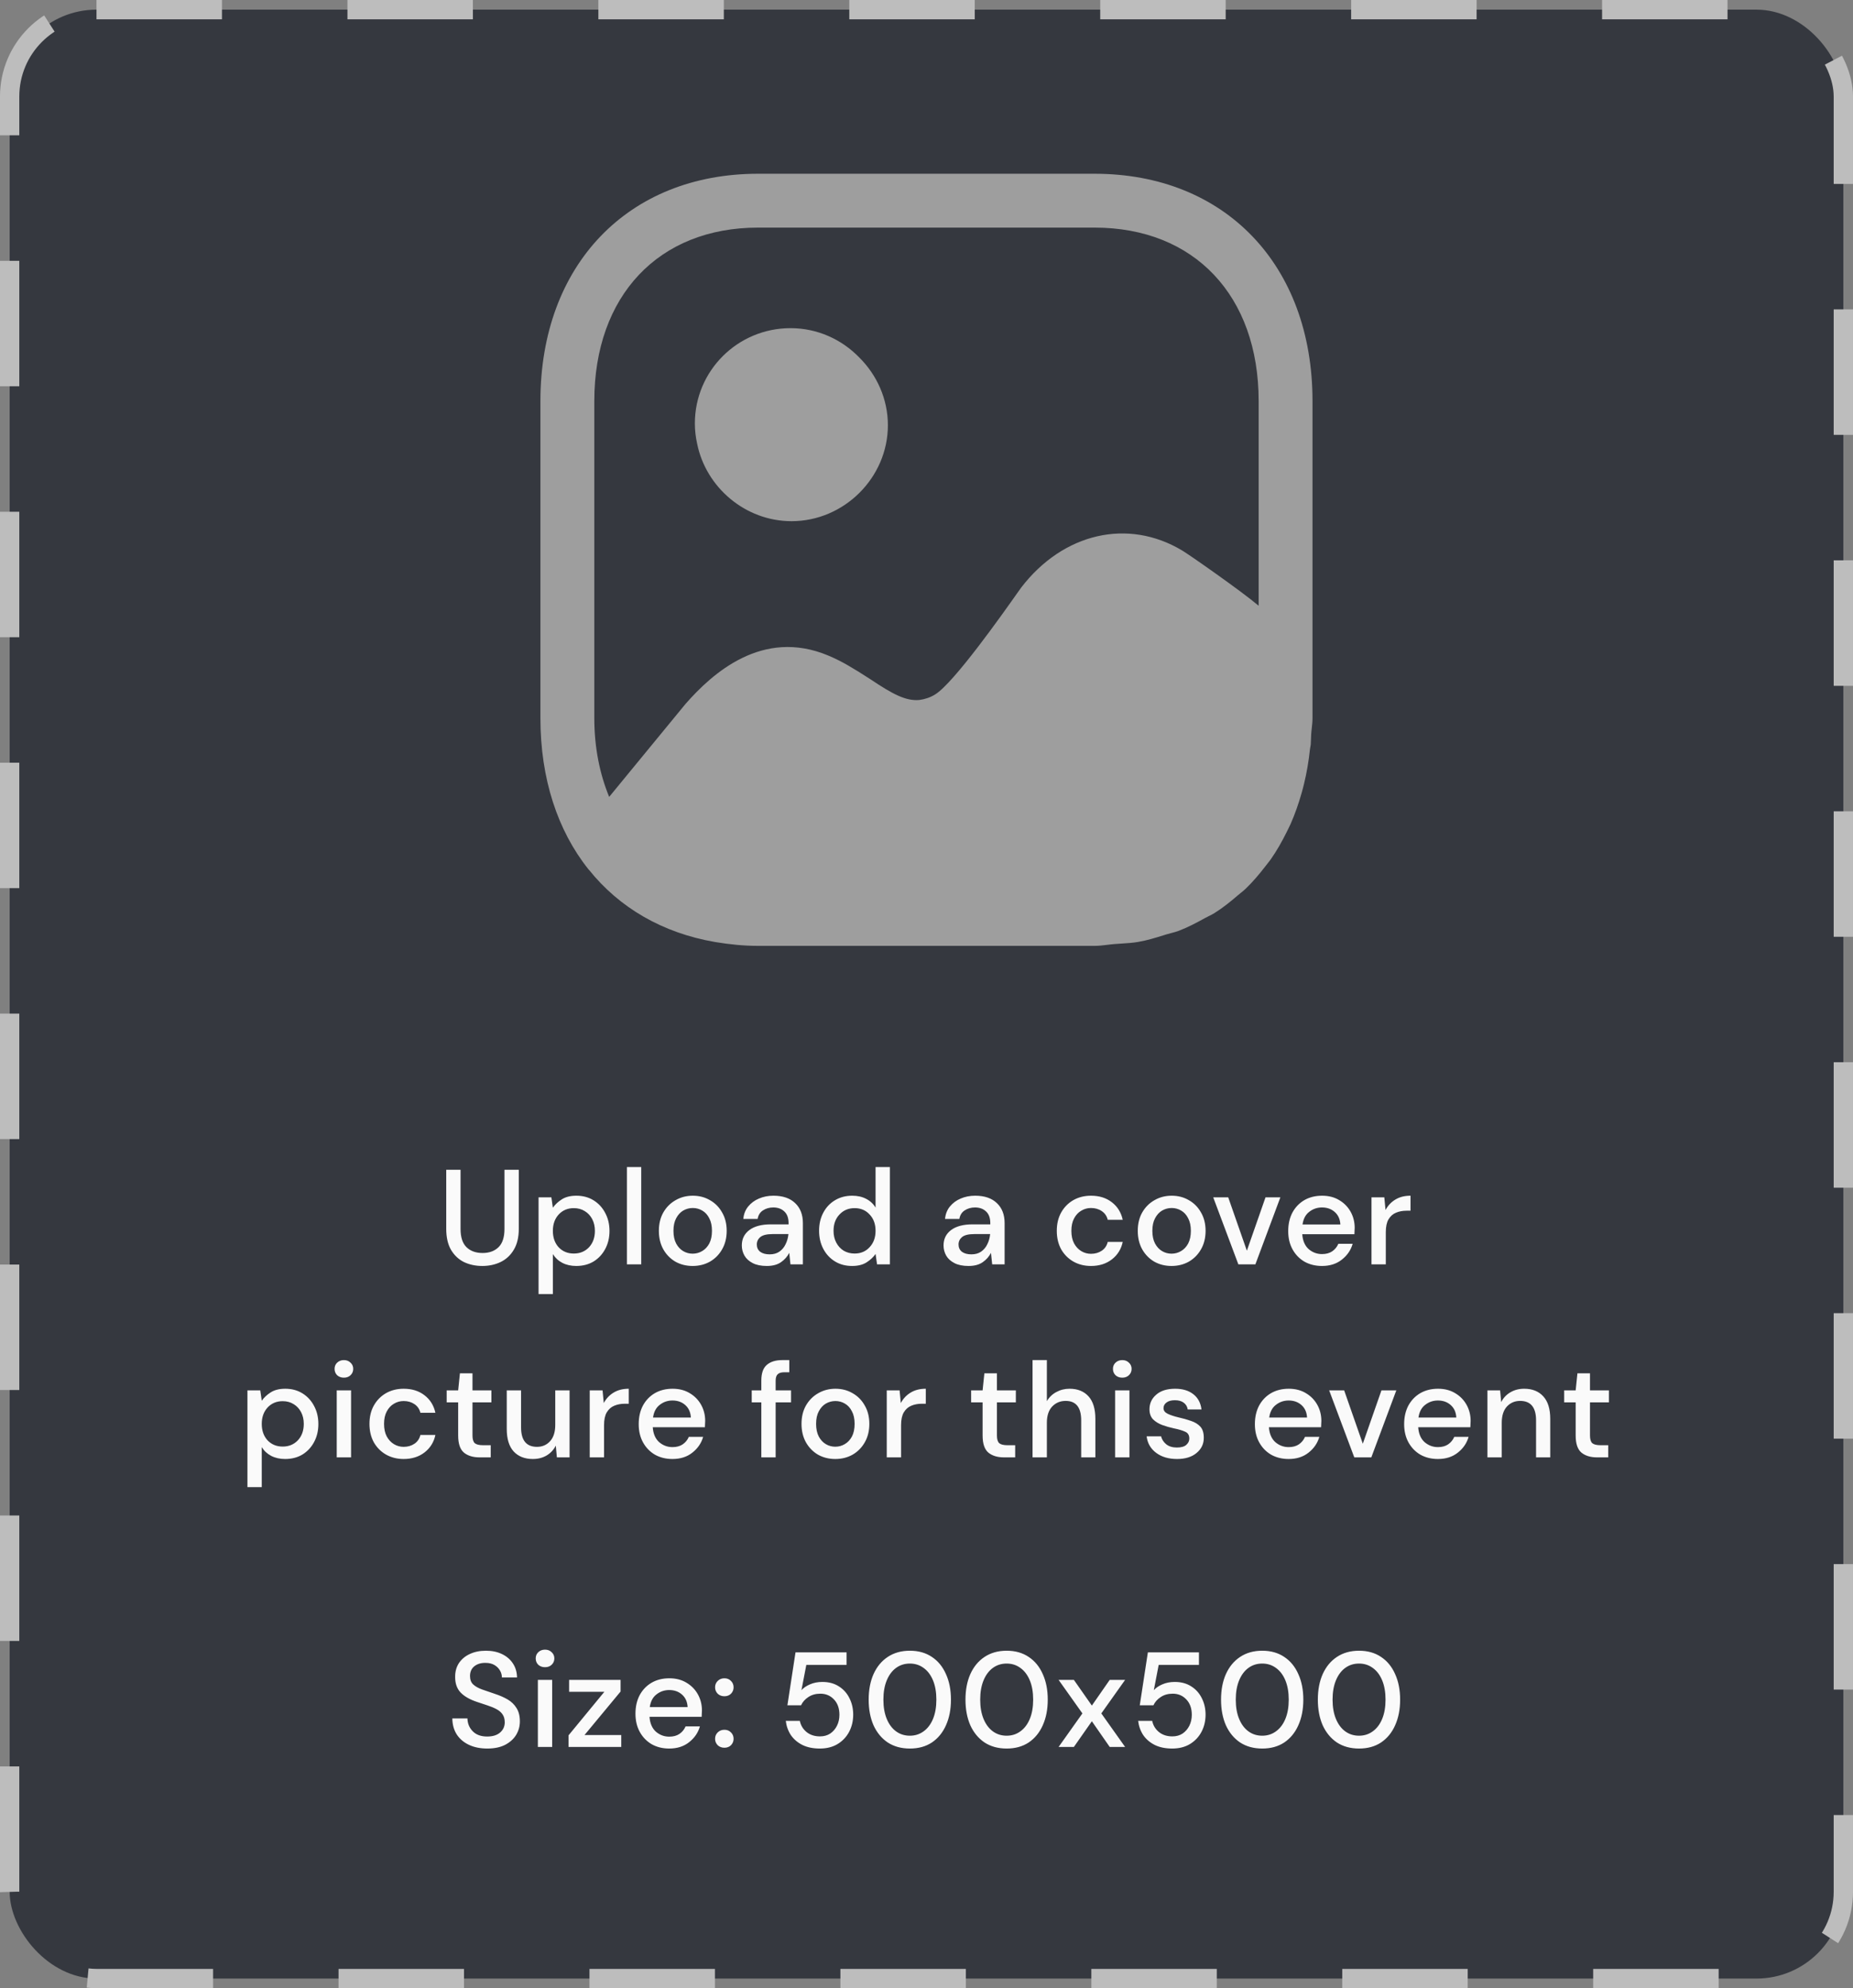<svg width="192" height="206" viewBox="0 0 192 206" fill="none" xmlns="http://www.w3.org/2000/svg">
<rect x="0" y="0" width="192" height="206" fill="#808080" stroke="none"/>
<rect x="1" y="1" width="190" height="204" rx="9" fill="#35383F"/>
<rect x="1" y="1" width="190" height="204" rx="9" stroke="#BDBDBD" stroke-width="2" stroke-dasharray="13 13"/>
<path fill-rule="evenodd" clip-rule="evenodd" d="M78.548 23.582C68.24 23.582 61.58 30.65 61.58 41.554V74.41C61.58 77.47 62.148 80.202 63.12 82.566C63.162 82.516 64.079 81.399 65.274 79.942C67.608 77.098 71.004 72.959 71.028 72.938C73.796 69.778 78.992 65.066 85.812 67.918C87.307 68.538 88.635 69.386 89.858 70.168C89.977 70.244 90.095 70.319 90.212 70.394C92.504 71.926 93.852 72.646 95.252 72.526C95.832 72.446 96.376 72.274 96.892 71.954C98.839 70.754 103.885 63.603 105.396 61.462C105.618 61.148 105.763 60.942 105.812 60.878C110.172 55.198 116.892 53.678 122.492 57.038C123.244 57.486 128.632 61.25 130.416 62.762V41.554C130.416 30.65 123.756 23.582 113.412 23.582H78.548ZM113.412 18.002C126.92 18.002 135.996 27.45 135.996 41.554V74.41C135.996 74.765 135.959 75.097 135.922 75.43C135.895 75.663 135.869 75.897 135.856 76.138C135.848 76.284 135.843 76.429 135.839 76.575C135.834 76.769 135.828 76.964 135.812 77.158C135.804 77.234 135.789 77.307 135.774 77.38C135.759 77.453 135.744 77.526 135.736 77.602C135.604 78.858 135.4 80.058 135.116 81.222C135.049 81.513 134.971 81.793 134.893 82.076L134.876 82.138C134.556 83.266 134.18 84.342 133.728 85.37C133.649 85.543 133.565 85.711 133.482 85.88C133.426 85.992 133.37 86.104 133.316 86.218C132.828 87.198 132.3 88.138 131.688 89.01C131.575 89.171 131.454 89.323 131.334 89.474C131.254 89.574 131.174 89.674 131.096 89.778C130.46 90.602 129.796 91.39 129.044 92.106C128.894 92.249 128.732 92.379 128.569 92.51C128.468 92.592 128.367 92.673 128.268 92.758C127.496 93.422 126.708 94.058 125.84 94.602C125.651 94.721 125.449 94.821 125.249 94.92C125.119 94.985 124.99 95.049 124.864 95.118C123.98 95.606 123.088 96.082 122.116 96.45C121.882 96.539 121.633 96.603 121.384 96.668C121.207 96.713 121.029 96.759 120.856 96.814C120.77 96.841 120.683 96.868 120.597 96.894C119.728 97.165 118.863 97.434 117.928 97.594C117.386 97.689 116.812 97.725 116.236 97.762C115.987 97.778 115.739 97.793 115.492 97.814C115.227 97.834 114.967 97.866 114.707 97.898C114.284 97.95 113.86 98.002 113.412 98.002H78.548C77.044 98.002 75.608 97.85 74.22 97.622C74.168 97.614 74.12 97.606 74.072 97.598C68.66 96.666 64.168 94.054 61.02 90.114C60.998 90.114 60.99 90.099 60.978 90.079C60.971 90.067 60.962 90.052 60.948 90.038C57.784 86.054 55.996 80.698 55.996 74.41V41.554C55.996 27.45 65.08 18.002 78.548 18.002H113.412ZM91.999 44.06C91.999 49.48 87.464 54 82.018 54C77.231 54 73.15 50.503 72.235 45.975C72.084 45.295 71.999 44.597 71.999 43.875C71.999 38.416 76.433 34 81.913 34C84.704 34 87.231 35.174 89.041 37.046C90.859 38.853 91.999 41.343 91.999 44.06Z" fill="#9E9E9E"/>
<path d="M49.975 131.168C49.275 131.168 48.64 131.033 48.071 130.762C47.511 130.482 47.063 130.057 46.727 129.488C46.4 128.919 46.237 128.195 46.237 127.318V121.2H47.721V127.332C47.721 128.191 47.926 128.821 48.337 129.222C48.748 129.623 49.303 129.824 50.003 129.824C50.694 129.824 51.244 129.623 51.655 129.222C52.066 128.821 52.271 128.191 52.271 127.332V121.2H53.755V127.318C53.755 128.195 53.582 128.919 53.237 129.488C52.901 130.057 52.444 130.482 51.865 130.762C51.296 131.033 50.666 131.168 49.975 131.168ZM55.803 134.08V124.056H57.133L57.286 125.134C57.511 124.807 57.819 124.518 58.211 124.266C58.602 124.014 59.106 123.888 59.722 123.888C60.395 123.888 60.987 124.047 61.501 124.364C62.014 124.681 62.415 125.115 62.705 125.666C63.003 126.217 63.153 126.842 63.153 127.542C63.153 128.242 63.003 128.867 62.705 129.418C62.415 129.959 62.014 130.389 61.501 130.706C60.987 131.014 60.39 131.168 59.709 131.168C59.167 131.168 58.687 131.061 58.267 130.846C57.856 130.631 57.529 130.328 57.286 129.936V134.08H55.803ZM59.456 129.88C60.091 129.88 60.614 129.665 61.025 129.236C61.435 128.797 61.641 128.228 61.641 127.528C61.641 127.071 61.547 126.665 61.361 126.31C61.174 125.955 60.917 125.68 60.59 125.484C60.264 125.279 59.886 125.176 59.456 125.176C58.822 125.176 58.299 125.395 57.889 125.834C57.487 126.273 57.286 126.837 57.286 127.528C57.286 128.228 57.487 128.797 57.889 129.236C58.299 129.665 58.822 129.88 59.456 129.88ZM64.957 131V120.92H66.442V131H64.957ZM71.769 131.168C71.106 131.168 70.509 131.019 69.977 130.72C69.454 130.412 69.039 129.987 68.731 129.446C68.423 128.895 68.269 128.256 68.269 127.528C68.269 126.8 68.423 126.165 68.731 125.624C69.048 125.073 69.473 124.649 70.005 124.35C70.537 124.042 71.129 123.888 71.783 123.888C72.445 123.888 73.038 124.042 73.561 124.35C74.093 124.649 74.513 125.073 74.821 125.624C75.138 126.165 75.297 126.8 75.297 127.528C75.297 128.256 75.138 128.895 74.821 129.446C74.513 129.987 74.093 130.412 73.561 130.72C73.029 131.019 72.431 131.168 71.769 131.168ZM71.769 129.894C72.124 129.894 72.45 129.805 72.749 129.628C73.057 129.451 73.304 129.189 73.491 128.844C73.677 128.489 73.771 128.051 73.771 127.528C73.771 127.005 73.677 126.571 73.491 126.226C73.314 125.871 73.071 125.605 72.763 125.428C72.464 125.251 72.138 125.162 71.783 125.162C71.428 125.162 71.097 125.251 70.789 125.428C70.49 125.605 70.248 125.871 70.061 126.226C69.874 126.571 69.781 127.005 69.781 127.528C69.781 128.051 69.874 128.489 70.061 128.844C70.248 129.189 70.49 129.451 70.789 129.628C71.088 129.805 71.414 129.894 71.769 129.894ZM79.454 131.168C78.866 131.168 78.38 131.07 77.998 130.874C77.615 130.678 77.33 130.421 77.144 130.104C76.957 129.777 76.864 129.423 76.864 129.04C76.864 128.368 77.125 127.836 77.648 127.444C78.17 127.052 78.917 126.856 79.888 126.856H81.708V126.73C81.708 126.189 81.558 125.783 81.26 125.512C80.97 125.241 80.592 125.106 80.126 125.106C79.715 125.106 79.356 125.209 79.048 125.414C78.749 125.61 78.567 125.904 78.502 126.296H77.018C77.064 125.792 77.232 125.363 77.522 125.008C77.82 124.644 78.194 124.369 78.642 124.182C79.099 123.986 79.598 123.888 80.14 123.888C81.11 123.888 81.862 124.145 82.394 124.658C82.926 125.162 83.192 125.853 83.192 126.73V131H81.904L81.778 129.81C81.582 130.193 81.297 130.515 80.924 130.776C80.55 131.037 80.06 131.168 79.454 131.168ZM79.748 129.964C80.149 129.964 80.485 129.871 80.756 129.684C81.036 129.488 81.25 129.231 81.4 128.914C81.558 128.597 81.656 128.247 81.694 127.864H80.042C79.454 127.864 79.034 127.967 78.782 128.172C78.539 128.377 78.418 128.634 78.418 128.942C78.418 129.259 78.534 129.511 78.768 129.698C79.01 129.875 79.337 129.964 79.748 129.964ZM88.286 131.168C87.614 131.168 87.021 131.009 86.508 130.692C85.995 130.375 85.593 129.941 85.304 129.39C85.015 128.839 84.87 128.214 84.87 127.514C84.87 126.814 85.015 126.193 85.304 125.652C85.593 125.101 85.995 124.672 86.508 124.364C87.031 124.047 87.628 123.888 88.3 123.888C88.851 123.888 89.331 123.995 89.742 124.21C90.162 124.425 90.489 124.728 90.722 125.12V120.92H92.206V131H90.876L90.722 129.922C90.498 130.249 90.19 130.538 89.798 130.79C89.406 131.042 88.902 131.168 88.286 131.168ZM88.552 129.88C89.187 129.88 89.705 129.661 90.106 129.222C90.517 128.783 90.722 128.219 90.722 127.528C90.722 126.828 90.517 126.263 90.106 125.834C89.705 125.395 89.187 125.176 88.552 125.176C87.917 125.176 87.395 125.395 86.984 125.834C86.573 126.263 86.368 126.828 86.368 127.528C86.368 127.985 86.461 128.391 86.648 128.746C86.835 129.101 87.091 129.381 87.418 129.586C87.754 129.782 88.132 129.88 88.552 129.88ZM100.356 131.168C99.768 131.168 99.283 131.07 98.9 130.874C98.518 130.678 98.233 130.421 98.046 130.104C97.86 129.777 97.766 129.423 97.766 129.04C97.766 128.368 98.028 127.836 98.55 127.444C99.073 127.052 99.82 126.856 100.79 126.856H102.61V126.73C102.61 126.189 102.461 125.783 102.162 125.512C101.873 125.241 101.495 125.106 101.028 125.106C100.618 125.106 100.258 125.209 99.95 125.414C99.652 125.61 99.47 125.904 99.404 126.296H97.92C97.967 125.792 98.135 125.363 98.424 125.008C98.723 124.644 99.096 124.369 99.544 124.182C100.002 123.986 100.501 123.888 101.042 123.888C102.013 123.888 102.764 124.145 103.296 124.658C103.828 125.162 104.094 125.853 104.094 126.73V131H102.806L102.68 129.81C102.484 130.193 102.2 130.515 101.826 130.776C101.453 131.037 100.963 131.168 100.356 131.168ZM100.65 129.964C101.052 129.964 101.388 129.871 101.658 129.684C101.938 129.488 102.153 129.231 102.302 128.914C102.461 128.597 102.559 128.247 102.596 127.864H100.944C100.356 127.864 99.936 127.967 99.684 128.172C99.442 128.377 99.32 128.634 99.32 128.942C99.32 129.259 99.437 129.511 99.67 129.698C99.913 129.875 100.24 129.964 100.65 129.964ZM113.042 131.168C112.361 131.168 111.749 131.014 111.208 130.706C110.676 130.398 110.256 129.973 109.948 129.432C109.649 128.881 109.5 128.247 109.5 127.528C109.5 126.809 109.649 126.179 109.948 125.638C110.256 125.087 110.676 124.658 111.208 124.35C111.749 124.042 112.361 123.888 113.042 123.888C113.901 123.888 114.619 124.112 115.198 124.56C115.786 125.008 116.164 125.615 116.332 126.38H114.778C114.685 125.997 114.479 125.699 114.162 125.484C113.845 125.269 113.471 125.162 113.042 125.162C112.678 125.162 112.342 125.255 112.034 125.442C111.726 125.619 111.479 125.885 111.292 126.24C111.105 126.585 111.012 127.015 111.012 127.528C111.012 128.041 111.105 128.475 111.292 128.83C111.479 129.175 111.726 129.441 112.034 129.628C112.342 129.815 112.678 129.908 113.042 129.908C113.471 129.908 113.845 129.801 114.162 129.586C114.479 129.371 114.685 129.068 114.778 128.676H116.332C116.173 129.423 115.8 130.025 115.212 130.482C114.624 130.939 113.901 131.168 113.042 131.168ZM121.39 131.168C120.727 131.168 120.13 131.019 119.598 130.72C119.075 130.412 118.66 129.987 118.352 129.446C118.044 128.895 117.89 128.256 117.89 127.528C117.89 126.8 118.044 126.165 118.352 125.624C118.669 125.073 119.094 124.649 119.626 124.35C120.158 124.042 120.75 123.888 121.404 123.888C122.066 123.888 122.659 124.042 123.182 124.35C123.714 124.649 124.134 125.073 124.442 125.624C124.759 126.165 124.918 126.8 124.918 127.528C124.918 128.256 124.759 128.895 124.442 129.446C124.134 129.987 123.714 130.412 123.182 130.72C122.65 131.019 122.052 131.168 121.39 131.168ZM121.39 129.894C121.744 129.894 122.071 129.805 122.37 129.628C122.678 129.451 122.925 129.189 123.112 128.844C123.298 128.489 123.392 128.051 123.392 127.528C123.392 127.005 123.298 126.571 123.112 126.226C122.934 125.871 122.692 125.605 122.384 125.428C122.085 125.251 121.758 125.162 121.404 125.162C121.049 125.162 120.718 125.251 120.41 125.428C120.111 125.605 119.868 125.871 119.682 126.226C119.495 126.571 119.402 127.005 119.402 127.528C119.402 128.051 119.495 128.489 119.682 128.844C119.868 129.189 120.111 129.451 120.41 129.628C120.708 129.805 121.035 129.894 121.39 129.894ZM128.313 131L125.709 124.056H127.263L129.195 129.586L131.127 124.056H132.667L130.077 131H128.313ZM136.979 131.168C136.298 131.168 135.691 131.019 135.159 130.72C134.636 130.412 134.226 129.987 133.927 129.446C133.628 128.905 133.479 128.275 133.479 127.556C133.479 126.828 133.624 126.189 133.913 125.638C134.212 125.087 134.622 124.658 135.145 124.35C135.677 124.042 136.293 123.888 136.993 123.888C137.674 123.888 138.267 124.042 138.771 124.35C139.275 124.649 139.667 125.05 139.947 125.554C140.227 126.058 140.367 126.613 140.367 127.22C140.367 127.313 140.362 127.416 140.353 127.528C140.353 127.631 140.348 127.747 140.339 127.878H134.935C134.982 128.55 135.201 129.063 135.593 129.418C135.994 129.763 136.456 129.936 136.979 129.936C137.399 129.936 137.749 129.843 138.029 129.656C138.318 129.46 138.533 129.199 138.673 128.872H140.157C139.97 129.525 139.597 130.071 139.037 130.51C138.486 130.949 137.8 131.168 136.979 131.168ZM136.979 125.106C136.484 125.106 136.046 125.255 135.663 125.554C135.28 125.843 135.047 126.282 134.963 126.87H138.883C138.855 126.329 138.664 125.899 138.309 125.582C137.954 125.265 137.511 125.106 136.979 125.106ZM142.107 131V124.056H143.437L143.563 125.372C143.805 124.915 144.141 124.555 144.571 124.294C145.009 124.023 145.537 123.888 146.153 123.888V125.442H145.747C145.336 125.442 144.967 125.512 144.641 125.652C144.323 125.783 144.067 126.011 143.871 126.338C143.684 126.655 143.591 127.099 143.591 127.668V131H142.107ZM25.638 154.08V144.056H26.968L27.122 145.134C27.346 144.807 27.654 144.518 28.046 144.266C28.438 144.014 28.942 143.888 29.558 143.888C30.23 143.888 30.823 144.047 31.336 144.364C31.849 144.681 32.251 145.115 32.54 145.666C32.839 146.217 32.988 146.842 32.988 147.542C32.988 148.242 32.839 148.867 32.54 149.418C32.251 149.959 31.849 150.389 31.336 150.706C30.823 151.014 30.225 151.168 29.544 151.168C29.003 151.168 28.522 151.061 28.102 150.846C27.691 150.631 27.364 150.328 27.122 149.936V154.08H25.638ZM29.292 149.88C29.927 149.88 30.449 149.665 30.86 149.236C31.27 148.797 31.476 148.228 31.476 147.528C31.476 147.071 31.383 146.665 31.196 146.31C31.009 145.955 30.753 145.68 30.426 145.484C30.099 145.279 29.721 145.176 29.292 145.176C28.657 145.176 28.134 145.395 27.724 145.834C27.323 146.273 27.122 146.837 27.122 147.528C27.122 148.228 27.323 148.797 27.724 149.236C28.134 149.665 28.657 149.88 29.292 149.88ZM35.633 142.74C35.353 142.74 35.12 142.656 34.933 142.488C34.756 142.311 34.667 142.091 34.667 141.83C34.667 141.569 34.756 141.354 34.933 141.186C35.12 141.009 35.353 140.92 35.633 140.92C35.913 140.92 36.142 141.009 36.319 141.186C36.506 141.354 36.599 141.569 36.599 141.83C36.599 142.091 36.506 142.311 36.319 142.488C36.142 142.656 35.913 142.74 35.633 142.74ZM34.891 151V144.056H36.375V151H34.891ZM41.824 151.168C41.143 151.168 40.531 151.014 39.99 150.706C39.458 150.398 39.038 149.973 38.73 149.432C38.431 148.881 38.282 148.247 38.282 147.528C38.282 146.809 38.431 146.179 38.73 145.638C39.038 145.087 39.458 144.658 39.99 144.35C40.531 144.042 41.143 143.888 41.824 143.888C42.683 143.888 43.401 144.112 43.98 144.56C44.568 145.008 44.946 145.615 45.114 146.38H43.56C43.467 145.997 43.261 145.699 42.944 145.484C42.627 145.269 42.253 145.162 41.824 145.162C41.46 145.162 41.124 145.255 40.816 145.442C40.508 145.619 40.261 145.885 40.074 146.24C39.887 146.585 39.794 147.015 39.794 147.528C39.794 148.041 39.887 148.475 40.074 148.83C40.261 149.175 40.508 149.441 40.816 149.628C41.124 149.815 41.46 149.908 41.824 149.908C42.253 149.908 42.627 149.801 42.944 149.586C43.261 149.371 43.467 149.068 43.56 148.676H45.114C44.955 149.423 44.582 150.025 43.994 150.482C43.406 150.939 42.683 151.168 41.824 151.168ZM49.699 151C49.017 151 48.476 150.837 48.075 150.51C47.673 150.174 47.473 149.581 47.473 148.732V145.302H46.283V144.056H47.473L47.655 142.292H48.957V144.056H50.917V145.302H48.957V148.732C48.957 149.115 49.036 149.381 49.195 149.53C49.363 149.67 49.647 149.74 50.049 149.74H50.847V151H49.699ZM55.209 151.168C54.369 151.168 53.706 150.907 53.221 150.384C52.745 149.861 52.507 149.082 52.507 148.046V144.056H53.991V147.892C53.991 149.236 54.541 149.908 55.643 149.908C56.194 149.908 56.646 149.712 57.001 149.32C57.355 148.928 57.533 148.368 57.533 147.64V144.056H59.017V151H57.701L57.589 149.782C57.374 150.211 57.057 150.552 56.637 150.804C56.226 151.047 55.75 151.168 55.209 151.168ZM61.105 151V144.056H62.435L62.561 145.372C62.803 144.915 63.139 144.555 63.569 144.294C64.007 144.023 64.535 143.888 65.151 143.888V145.442H64.745C64.334 145.442 63.965 145.512 63.639 145.652C63.321 145.783 63.065 146.011 62.869 146.338C62.682 146.655 62.589 147.099 62.589 147.668V151H61.105ZM69.68 151.168C68.998 151.168 68.392 151.019 67.86 150.72C67.337 150.412 66.926 149.987 66.628 149.446C66.329 148.905 66.18 148.275 66.18 147.556C66.18 146.828 66.324 146.189 66.614 145.638C66.912 145.087 67.323 144.658 67.846 144.35C68.378 144.042 68.994 143.888 69.694 143.888C70.375 143.888 70.968 144.042 71.472 144.35C71.976 144.649 72.368 145.05 72.648 145.554C72.928 146.058 73.068 146.613 73.068 147.22C73.068 147.313 73.063 147.416 73.054 147.528C73.054 147.631 73.049 147.747 73.04 147.878H67.636C67.682 148.55 67.902 149.063 68.294 149.418C68.695 149.763 69.157 149.936 69.68 149.936C70.1 149.936 70.45 149.843 70.73 149.656C71.019 149.46 71.234 149.199 71.374 148.872H72.858C72.671 149.525 72.298 150.071 71.738 150.51C71.187 150.949 70.501 151.168 69.68 151.168ZM69.68 145.106C69.185 145.106 68.746 145.255 68.364 145.554C67.981 145.843 67.748 146.282 67.664 146.87H71.584C71.556 146.329 71.364 145.899 71.01 145.582C70.655 145.265 70.212 145.106 69.68 145.106ZM78.885 151V145.302H77.891V144.056H78.885V143.048C78.885 142.292 79.071 141.751 79.445 141.424C79.827 141.088 80.364 140.92 81.055 140.92H81.783V142.18H81.279C80.952 142.18 80.719 142.25 80.579 142.39C80.439 142.521 80.369 142.745 80.369 143.062V144.056H81.965V145.302H80.369V151H78.885ZM86.549 151.168C85.886 151.168 85.289 151.019 84.757 150.72C84.234 150.412 83.819 149.987 83.511 149.446C83.203 148.895 83.049 148.256 83.049 147.528C83.049 146.8 83.203 146.165 83.511 145.624C83.828 145.073 84.253 144.649 84.785 144.35C85.317 144.042 85.91 143.888 86.563 143.888C87.226 143.888 87.818 144.042 88.341 144.35C88.873 144.649 89.293 145.073 89.601 145.624C89.918 146.165 90.077 146.8 90.077 147.528C90.077 148.256 89.918 148.895 89.601 149.446C89.293 149.987 88.873 150.412 88.341 150.72C87.809 151.019 87.212 151.168 86.549 151.168ZM86.549 149.894C86.904 149.894 87.23 149.805 87.529 149.628C87.837 149.451 88.084 149.189 88.271 148.844C88.458 148.489 88.551 148.051 88.551 147.528C88.551 147.005 88.458 146.571 88.271 146.226C88.094 145.871 87.851 145.605 87.543 145.428C87.244 145.251 86.918 145.162 86.563 145.162C86.208 145.162 85.877 145.251 85.569 145.428C85.27 145.605 85.028 145.871 84.841 146.226C84.654 146.571 84.561 147.005 84.561 147.528C84.561 148.051 84.654 148.489 84.841 148.844C85.028 149.189 85.27 149.451 85.569 149.628C85.868 149.805 86.194 149.894 86.549 149.894ZM91.882 151V144.056H93.212L93.338 145.372C93.581 144.915 93.917 144.555 94.346 144.294C94.785 144.023 95.312 143.888 95.928 143.888V145.442H95.522C95.111 145.442 94.743 145.512 94.416 145.652C94.099 145.783 93.842 146.011 93.646 146.338C93.459 146.655 93.366 147.099 93.366 147.668V151H91.882ZM104.04 151C103.358 151 102.817 150.837 102.416 150.51C102.014 150.174 101.814 149.581 101.814 148.732V145.302H100.624V144.056H101.814L101.996 142.292H103.298V144.056H105.258V145.302H103.298V148.732C103.298 149.115 103.377 149.381 103.536 149.53C103.704 149.67 103.988 149.74 104.39 149.74H105.188V151H104.04ZM106.988 151V140.92H108.472V145.176C108.705 144.775 109.027 144.462 109.438 144.238C109.858 144.005 110.32 143.888 110.824 143.888C111.654 143.888 112.308 144.149 112.784 144.672C113.26 145.195 113.498 145.974 113.498 147.01V151H112.028V147.164C112.028 145.82 111.491 145.148 110.418 145.148C109.858 145.148 109.391 145.344 109.018 145.736C108.654 146.128 108.472 146.688 108.472 147.416V151H106.988ZM116.286 142.74C116.006 142.74 115.772 142.656 115.586 142.488C115.408 142.311 115.32 142.091 115.32 141.83C115.32 141.569 115.408 141.354 115.586 141.186C115.772 141.009 116.006 140.92 116.286 140.92C116.566 140.92 116.794 141.009 116.972 141.186C117.158 141.354 117.252 141.569 117.252 141.83C117.252 142.091 117.158 142.311 116.972 142.488C116.794 142.656 116.566 142.74 116.286 142.74ZM115.544 151V144.056H117.028V151H115.544ZM121.959 151.168C121.081 151.168 120.358 150.953 119.789 150.524C119.219 150.095 118.893 149.525 118.809 148.816H120.307C120.381 149.133 120.559 149.409 120.839 149.642C121.119 149.866 121.487 149.978 121.945 149.978C122.393 149.978 122.719 149.885 122.925 149.698C123.13 149.511 123.233 149.297 123.233 149.054C123.233 148.699 123.088 148.461 122.799 148.34C122.519 148.209 122.127 148.093 121.623 147.99C121.231 147.906 120.839 147.794 120.447 147.654C120.064 147.514 119.742 147.318 119.481 147.066C119.229 146.805 119.103 146.455 119.103 146.016C119.103 145.409 119.336 144.905 119.803 144.504C120.269 144.093 120.923 143.888 121.763 143.888C122.537 143.888 123.163 144.075 123.639 144.448C124.124 144.821 124.409 145.349 124.493 146.03H123.065C123.018 145.731 122.878 145.498 122.645 145.33C122.421 145.162 122.117 145.078 121.735 145.078C121.361 145.078 121.072 145.157 120.867 145.316C120.661 145.465 120.559 145.661 120.559 145.904C120.559 146.147 120.699 146.338 120.979 146.478C121.268 146.618 121.646 146.744 122.113 146.856C122.579 146.959 123.009 147.08 123.401 147.22C123.802 147.351 124.124 147.547 124.367 147.808C124.609 148.069 124.731 148.452 124.731 148.956C124.74 149.591 124.493 150.118 123.989 150.538C123.494 150.958 122.817 151.168 121.959 151.168ZM133.526 151.168C132.845 151.168 132.238 151.019 131.706 150.72C131.183 150.412 130.773 149.987 130.474 149.446C130.175 148.905 130.026 148.275 130.026 147.556C130.026 146.828 130.171 146.189 130.46 145.638C130.759 145.087 131.169 144.658 131.692 144.35C132.224 144.042 132.84 143.888 133.54 143.888C134.221 143.888 134.814 144.042 135.318 144.35C135.822 144.649 136.214 145.05 136.494 145.554C136.774 146.058 136.914 146.613 136.914 147.22C136.914 147.313 136.909 147.416 136.9 147.528C136.9 147.631 136.895 147.747 136.886 147.878H131.482C131.529 148.55 131.748 149.063 132.14 149.418C132.541 149.763 133.003 149.936 133.526 149.936C133.946 149.936 134.296 149.843 134.576 149.656C134.865 149.46 135.08 149.199 135.22 148.872H136.704C136.517 149.525 136.144 150.071 135.584 150.51C135.033 150.949 134.347 151.168 133.526 151.168ZM133.526 145.106C133.031 145.106 132.593 145.255 132.21 145.554C131.827 145.843 131.594 146.282 131.51 146.87H135.43C135.402 146.329 135.211 145.899 134.856 145.582C134.501 145.265 134.058 145.106 133.526 145.106ZM140.326 151L137.722 144.056H139.276L141.208 149.586L143.14 144.056H144.68L142.09 151H140.326ZM148.992 151.168C148.311 151.168 147.704 151.019 147.172 150.72C146.65 150.412 146.239 149.987 145.94 149.446C145.642 148.905 145.492 148.275 145.492 147.556C145.492 146.828 145.637 146.189 145.926 145.638C146.225 145.087 146.636 144.658 147.158 144.35C147.69 144.042 148.306 143.888 149.006 143.888C149.688 143.888 150.28 144.042 150.784 144.35C151.288 144.649 151.68 145.05 151.96 145.554C152.24 146.058 152.38 146.613 152.38 147.22C152.38 147.313 152.376 147.416 152.366 147.528C152.366 147.631 152.362 147.747 152.352 147.878H146.948C146.995 148.55 147.214 149.063 147.606 149.418C148.008 149.763 148.47 149.936 148.992 149.936C149.412 149.936 149.762 149.843 150.042 149.656C150.332 149.46 150.546 149.199 150.686 148.872H152.17C151.984 149.525 151.61 150.071 151.05 150.51C150.5 150.949 149.814 151.168 148.992 151.168ZM148.992 145.106C148.498 145.106 148.059 145.255 147.676 145.554C147.294 145.843 147.06 146.282 146.976 146.87H150.896C150.868 146.329 150.677 145.899 150.322 145.582C149.968 145.265 149.524 145.106 148.992 145.106ZM154.12 151V144.056H155.436L155.548 145.274C155.763 144.845 156.076 144.509 156.486 144.266C156.906 144.014 157.387 143.888 157.928 143.888C158.768 143.888 159.426 144.149 159.902 144.672C160.388 145.195 160.63 145.974 160.63 147.01V151H159.16V147.164C159.16 145.82 158.61 145.148 157.508 145.148C156.958 145.148 156.5 145.344 156.136 145.736C155.782 146.128 155.604 146.688 155.604 147.416V151H154.12ZM165.49 151C164.809 151 164.267 150.837 163.866 150.51C163.465 150.174 163.264 149.581 163.264 148.732V145.302H162.074V144.056H163.264L163.446 142.292H164.748V144.056H166.708V145.302H164.748V148.732C164.748 149.115 164.827 149.381 164.986 149.53C165.154 149.67 165.439 149.74 165.84 149.74H166.638V151H165.49Z" fill="#FAFAFA"/>
<path d="M50.493 181.168C49.774 181.168 49.144 181.042 48.603 180.79C48.062 180.538 47.637 180.179 47.329 179.712C47.03 179.245 46.876 178.69 46.867 178.046H48.435C48.444 178.569 48.626 179.012 48.981 179.376C49.336 179.74 49.835 179.922 50.479 179.922C51.048 179.922 51.492 179.787 51.809 179.516C52.136 179.236 52.299 178.881 52.299 178.452C52.299 178.107 52.219 177.827 52.061 177.612C51.911 177.397 51.702 177.22 51.431 177.08C51.169 176.94 50.866 176.814 50.521 176.702C50.175 176.59 49.812 176.469 49.429 176.338C48.673 176.086 48.103 175.759 47.721 175.358C47.347 174.957 47.161 174.429 47.161 173.776C47.151 173.225 47.278 172.745 47.539 172.334C47.809 171.923 48.183 171.606 48.659 171.382C49.144 171.149 49.709 171.032 50.353 171.032C50.987 171.032 51.543 171.149 52.019 171.382C52.504 171.615 52.882 171.942 53.153 172.362C53.423 172.773 53.563 173.253 53.573 173.804H52.005C52.005 173.552 51.94 173.314 51.809 173.09C51.678 172.857 51.487 172.665 51.235 172.516C50.983 172.367 50.675 172.292 50.311 172.292C49.844 172.283 49.457 172.399 49.149 172.642C48.85 172.885 48.701 173.221 48.701 173.65C48.701 174.033 48.813 174.327 49.037 174.532C49.261 174.737 49.569 174.91 49.961 175.05C50.353 175.181 50.801 175.335 51.305 175.512C51.79 175.671 52.224 175.862 52.607 176.086C52.989 176.31 53.293 176.604 53.517 176.968C53.75 177.332 53.867 177.794 53.867 178.354C53.867 178.849 53.741 179.311 53.489 179.74C53.237 180.16 52.859 180.505 52.355 180.776C51.851 181.037 51.23 181.168 50.493 181.168ZM56.473 172.74C56.193 172.74 55.96 172.656 55.773 172.488C55.596 172.311 55.507 172.091 55.507 171.83C55.507 171.569 55.596 171.354 55.773 171.186C55.96 171.009 56.193 170.92 56.473 170.92C56.753 170.92 56.982 171.009 57.159 171.186C57.346 171.354 57.439 171.569 57.439 171.83C57.439 172.091 57.346 172.311 57.159 172.488C56.982 172.656 56.753 172.74 56.473 172.74ZM55.731 181V174.056H57.215V181H55.731ZM58.912 181V179.796L62.622 175.288H58.968V174.056H64.302V175.26L60.564 179.768H64.372V181H58.912ZM69.344 181.168C68.662 181.168 68.056 181.019 67.524 180.72C67.001 180.412 66.591 179.987 66.292 179.446C65.993 178.905 65.844 178.275 65.844 177.556C65.844 176.828 65.989 176.189 66.278 175.638C66.576 175.087 66.987 174.658 67.51 174.35C68.042 174.042 68.658 173.888 69.358 173.888C70.039 173.888 70.632 174.042 71.136 174.35C71.64 174.649 72.032 175.05 72.312 175.554C72.592 176.058 72.732 176.613 72.732 177.22C72.732 177.313 72.727 177.416 72.718 177.528C72.718 177.631 72.713 177.747 72.704 177.878H67.3C67.347 178.55 67.566 179.063 67.958 179.418C68.359 179.763 68.821 179.936 69.344 179.936C69.764 179.936 70.114 179.843 70.394 179.656C70.683 179.46 70.898 179.199 71.038 178.872H72.522C72.335 179.525 71.962 180.071 71.402 180.51C70.851 180.949 70.165 181.168 69.344 181.168ZM69.344 175.106C68.849 175.106 68.41 175.255 68.028 175.554C67.645 175.843 67.412 176.282 67.328 176.87H71.248C71.22 176.329 71.028 175.899 70.674 175.582C70.319 175.265 69.876 175.106 69.344 175.106ZM75.06 181.084C74.78 181.084 74.546 180.995 74.36 180.818C74.182 180.631 74.094 180.412 74.094 180.16C74.094 179.899 74.182 179.679 74.36 179.502C74.546 179.315 74.78 179.222 75.06 179.222C75.34 179.222 75.568 179.315 75.746 179.502C75.923 179.679 76.012 179.899 76.012 180.16C76.012 180.412 75.923 180.631 75.746 180.818C75.568 180.995 75.34 181.084 75.06 181.084ZM75.06 175.75C74.78 175.75 74.546 175.661 74.36 175.484C74.182 175.297 74.094 175.078 74.094 174.826C74.094 174.565 74.182 174.345 74.36 174.168C74.546 173.981 74.78 173.888 75.06 173.888C75.34 173.888 75.568 173.981 75.746 174.168C75.923 174.345 76.012 174.565 76.012 174.826C76.012 175.078 75.923 175.297 75.746 175.484C75.568 175.661 75.34 175.75 75.06 175.75ZM84.947 181.168C84.256 181.168 83.659 181.047 83.155 180.804C82.651 180.552 82.25 180.211 81.951 179.782C81.662 179.343 81.484 178.849 81.419 178.298H82.875C82.968 178.765 83.202 179.152 83.575 179.46C83.948 179.759 84.41 179.908 84.961 179.908C85.372 179.908 85.726 179.81 86.025 179.614C86.324 179.409 86.557 179.138 86.725 178.802C86.893 178.466 86.977 178.088 86.977 177.668C86.977 177.005 86.79 176.478 86.417 176.086C86.044 175.685 85.572 175.484 85.003 175.484C84.518 175.484 84.102 175.601 83.757 175.834C83.412 176.058 83.16 176.343 83.001 176.688H81.587L82.427 171.2H87.719V172.502H83.547L83.043 175.12C83.258 174.877 83.552 174.677 83.925 174.518C84.308 174.35 84.737 174.266 85.213 174.266C85.876 174.266 86.445 174.42 86.921 174.728C87.397 175.027 87.761 175.433 88.013 175.946C88.274 176.459 88.405 177.029 88.405 177.654C88.405 178.307 88.265 178.9 87.985 179.432C87.705 179.964 87.304 180.389 86.781 180.706C86.268 181.014 85.656 181.168 84.947 181.168ZM94.278 181.168C93.391 181.168 92.626 180.958 91.982 180.538C91.347 180.109 90.857 179.516 90.512 178.76C90.176 177.995 90.008 177.108 90.008 176.1C90.008 175.092 90.176 174.21 90.512 173.454C90.857 172.689 91.347 172.096 91.982 171.676C92.626 171.247 93.391 171.032 94.278 171.032C95.165 171.032 95.925 171.247 96.56 171.676C97.195 172.096 97.68 172.689 98.016 173.454C98.361 174.21 98.534 175.092 98.534 176.1C98.534 177.108 98.361 177.995 98.016 178.76C97.68 179.516 97.195 180.109 96.56 180.538C95.925 180.958 95.165 181.168 94.278 181.168ZM94.278 179.838C94.81 179.838 95.281 179.689 95.692 179.39C96.112 179.091 96.439 178.662 96.672 178.102C96.905 177.542 97.022 176.875 97.022 176.1C97.022 175.325 96.905 174.658 96.672 174.098C96.439 173.538 96.112 173.109 95.692 172.81C95.281 172.511 94.81 172.362 94.278 172.362C93.737 172.362 93.261 172.511 92.85 172.81C92.439 173.109 92.117 173.538 91.884 174.098C91.651 174.658 91.534 175.325 91.534 176.1C91.534 176.875 91.651 177.542 91.884 178.102C92.117 178.662 92.439 179.091 92.85 179.39C93.261 179.689 93.737 179.838 94.278 179.838ZM104.308 181.168C103.421 181.168 102.656 180.958 102.012 180.538C101.377 180.109 100.887 179.516 100.542 178.76C100.206 177.995 100.038 177.108 100.038 176.1C100.038 175.092 100.206 174.21 100.542 173.454C100.887 172.689 101.377 172.096 102.012 171.676C102.656 171.247 103.421 171.032 104.308 171.032C105.195 171.032 105.955 171.247 106.59 171.676C107.225 172.096 107.71 172.689 108.046 173.454C108.391 174.21 108.564 175.092 108.564 176.1C108.564 177.108 108.391 177.995 108.046 178.76C107.71 179.516 107.225 180.109 106.59 180.538C105.955 180.958 105.195 181.168 104.308 181.168ZM104.308 179.838C104.84 179.838 105.311 179.689 105.722 179.39C106.142 179.091 106.469 178.662 106.702 178.102C106.935 177.542 107.052 176.875 107.052 176.1C107.052 175.325 106.935 174.658 106.702 174.098C106.469 173.538 106.142 173.109 105.722 172.81C105.311 172.511 104.84 172.362 104.308 172.362C103.767 172.362 103.291 172.511 102.88 172.81C102.469 173.109 102.147 173.538 101.914 174.098C101.681 174.658 101.564 175.325 101.564 176.1C101.564 176.875 101.681 177.542 101.914 178.102C102.147 178.662 102.469 179.091 102.88 179.39C103.291 179.689 103.767 179.838 104.308 179.838ZM109.69 181L112.154 177.528L109.69 174.056H111.272L113.134 176.716L114.982 174.056H116.578L114.114 177.528L116.578 181H114.982L113.134 178.34L111.272 181H109.69ZM121.458 181.168C120.767 181.168 120.17 181.047 119.666 180.804C119.162 180.552 118.761 180.211 118.462 179.782C118.173 179.343 117.995 178.849 117.93 178.298H119.386C119.479 178.765 119.713 179.152 120.086 179.46C120.459 179.759 120.921 179.908 121.472 179.908C121.883 179.908 122.237 179.81 122.536 179.614C122.835 179.409 123.068 179.138 123.236 178.802C123.404 178.466 123.488 178.088 123.488 177.668C123.488 177.005 123.301 176.478 122.928 176.086C122.555 175.685 122.083 175.484 121.514 175.484C121.029 175.484 120.613 175.601 120.268 175.834C119.923 176.058 119.671 176.343 119.512 176.688H118.098L118.938 171.2H124.23V172.502H120.058L119.554 175.12C119.769 174.877 120.063 174.677 120.436 174.518C120.819 174.35 121.248 174.266 121.724 174.266C122.387 174.266 122.956 174.42 123.432 174.728C123.908 175.027 124.272 175.433 124.524 175.946C124.785 176.459 124.916 177.029 124.916 177.654C124.916 178.307 124.776 178.9 124.496 179.432C124.216 179.964 123.815 180.389 123.292 180.706C122.779 181.014 122.167 181.168 121.458 181.168ZM130.789 181.168C129.902 181.168 129.137 180.958 128.493 180.538C127.858 180.109 127.368 179.516 127.023 178.76C126.687 177.995 126.519 177.108 126.519 176.1C126.519 175.092 126.687 174.21 127.023 173.454C127.368 172.689 127.858 172.096 128.493 171.676C129.137 171.247 129.902 171.032 130.789 171.032C131.676 171.032 132.436 171.247 133.071 171.676C133.706 172.096 134.191 172.689 134.527 173.454C134.872 174.21 135.045 175.092 135.045 176.1C135.045 177.108 134.872 177.995 134.527 178.76C134.191 179.516 133.706 180.109 133.071 180.538C132.436 180.958 131.676 181.168 130.789 181.168ZM130.789 179.838C131.321 179.838 131.792 179.689 132.203 179.39C132.623 179.091 132.95 178.662 133.183 178.102C133.416 177.542 133.533 176.875 133.533 176.1C133.533 175.325 133.416 174.658 133.183 174.098C132.95 173.538 132.623 173.109 132.203 172.81C131.792 172.511 131.321 172.362 130.789 172.362C130.248 172.362 129.772 172.511 129.361 172.81C128.95 173.109 128.628 173.538 128.395 174.098C128.162 174.658 128.045 175.325 128.045 176.1C128.045 176.875 128.162 177.542 128.395 178.102C128.628 178.662 128.95 179.091 129.361 179.39C129.772 179.689 130.248 179.838 130.789 179.838ZM140.819 181.168C139.932 181.168 139.167 180.958 138.523 180.538C137.888 180.109 137.398 179.516 137.053 178.76C136.717 177.995 136.549 177.108 136.549 176.1C136.549 175.092 136.717 174.21 137.053 173.454C137.398 172.689 137.888 172.096 138.523 171.676C139.167 171.247 139.932 171.032 140.819 171.032C141.706 171.032 142.466 171.247 143.101 171.676C143.736 172.096 144.221 172.689 144.557 173.454C144.902 174.21 145.075 175.092 145.075 176.1C145.075 177.108 144.902 177.995 144.557 178.76C144.221 179.516 143.736 180.109 143.101 180.538C142.466 180.958 141.706 181.168 140.819 181.168ZM140.819 179.838C141.351 179.838 141.822 179.689 142.233 179.39C142.653 179.091 142.98 178.662 143.213 178.102C143.446 177.542 143.563 176.875 143.563 176.1C143.563 175.325 143.446 174.658 143.213 174.098C142.98 173.538 142.653 173.109 142.233 172.81C141.822 172.511 141.351 172.362 140.819 172.362C140.278 172.362 139.802 172.511 139.391 172.81C138.98 173.109 138.658 173.538 138.425 174.098C138.192 174.658 138.075 175.325 138.075 176.1C138.075 176.875 138.192 177.542 138.425 178.102C138.658 178.662 138.98 179.091 139.391 179.39C139.802 179.689 140.278 179.838 140.819 179.838Z" fill="#FAFAFA"/>
</svg>
